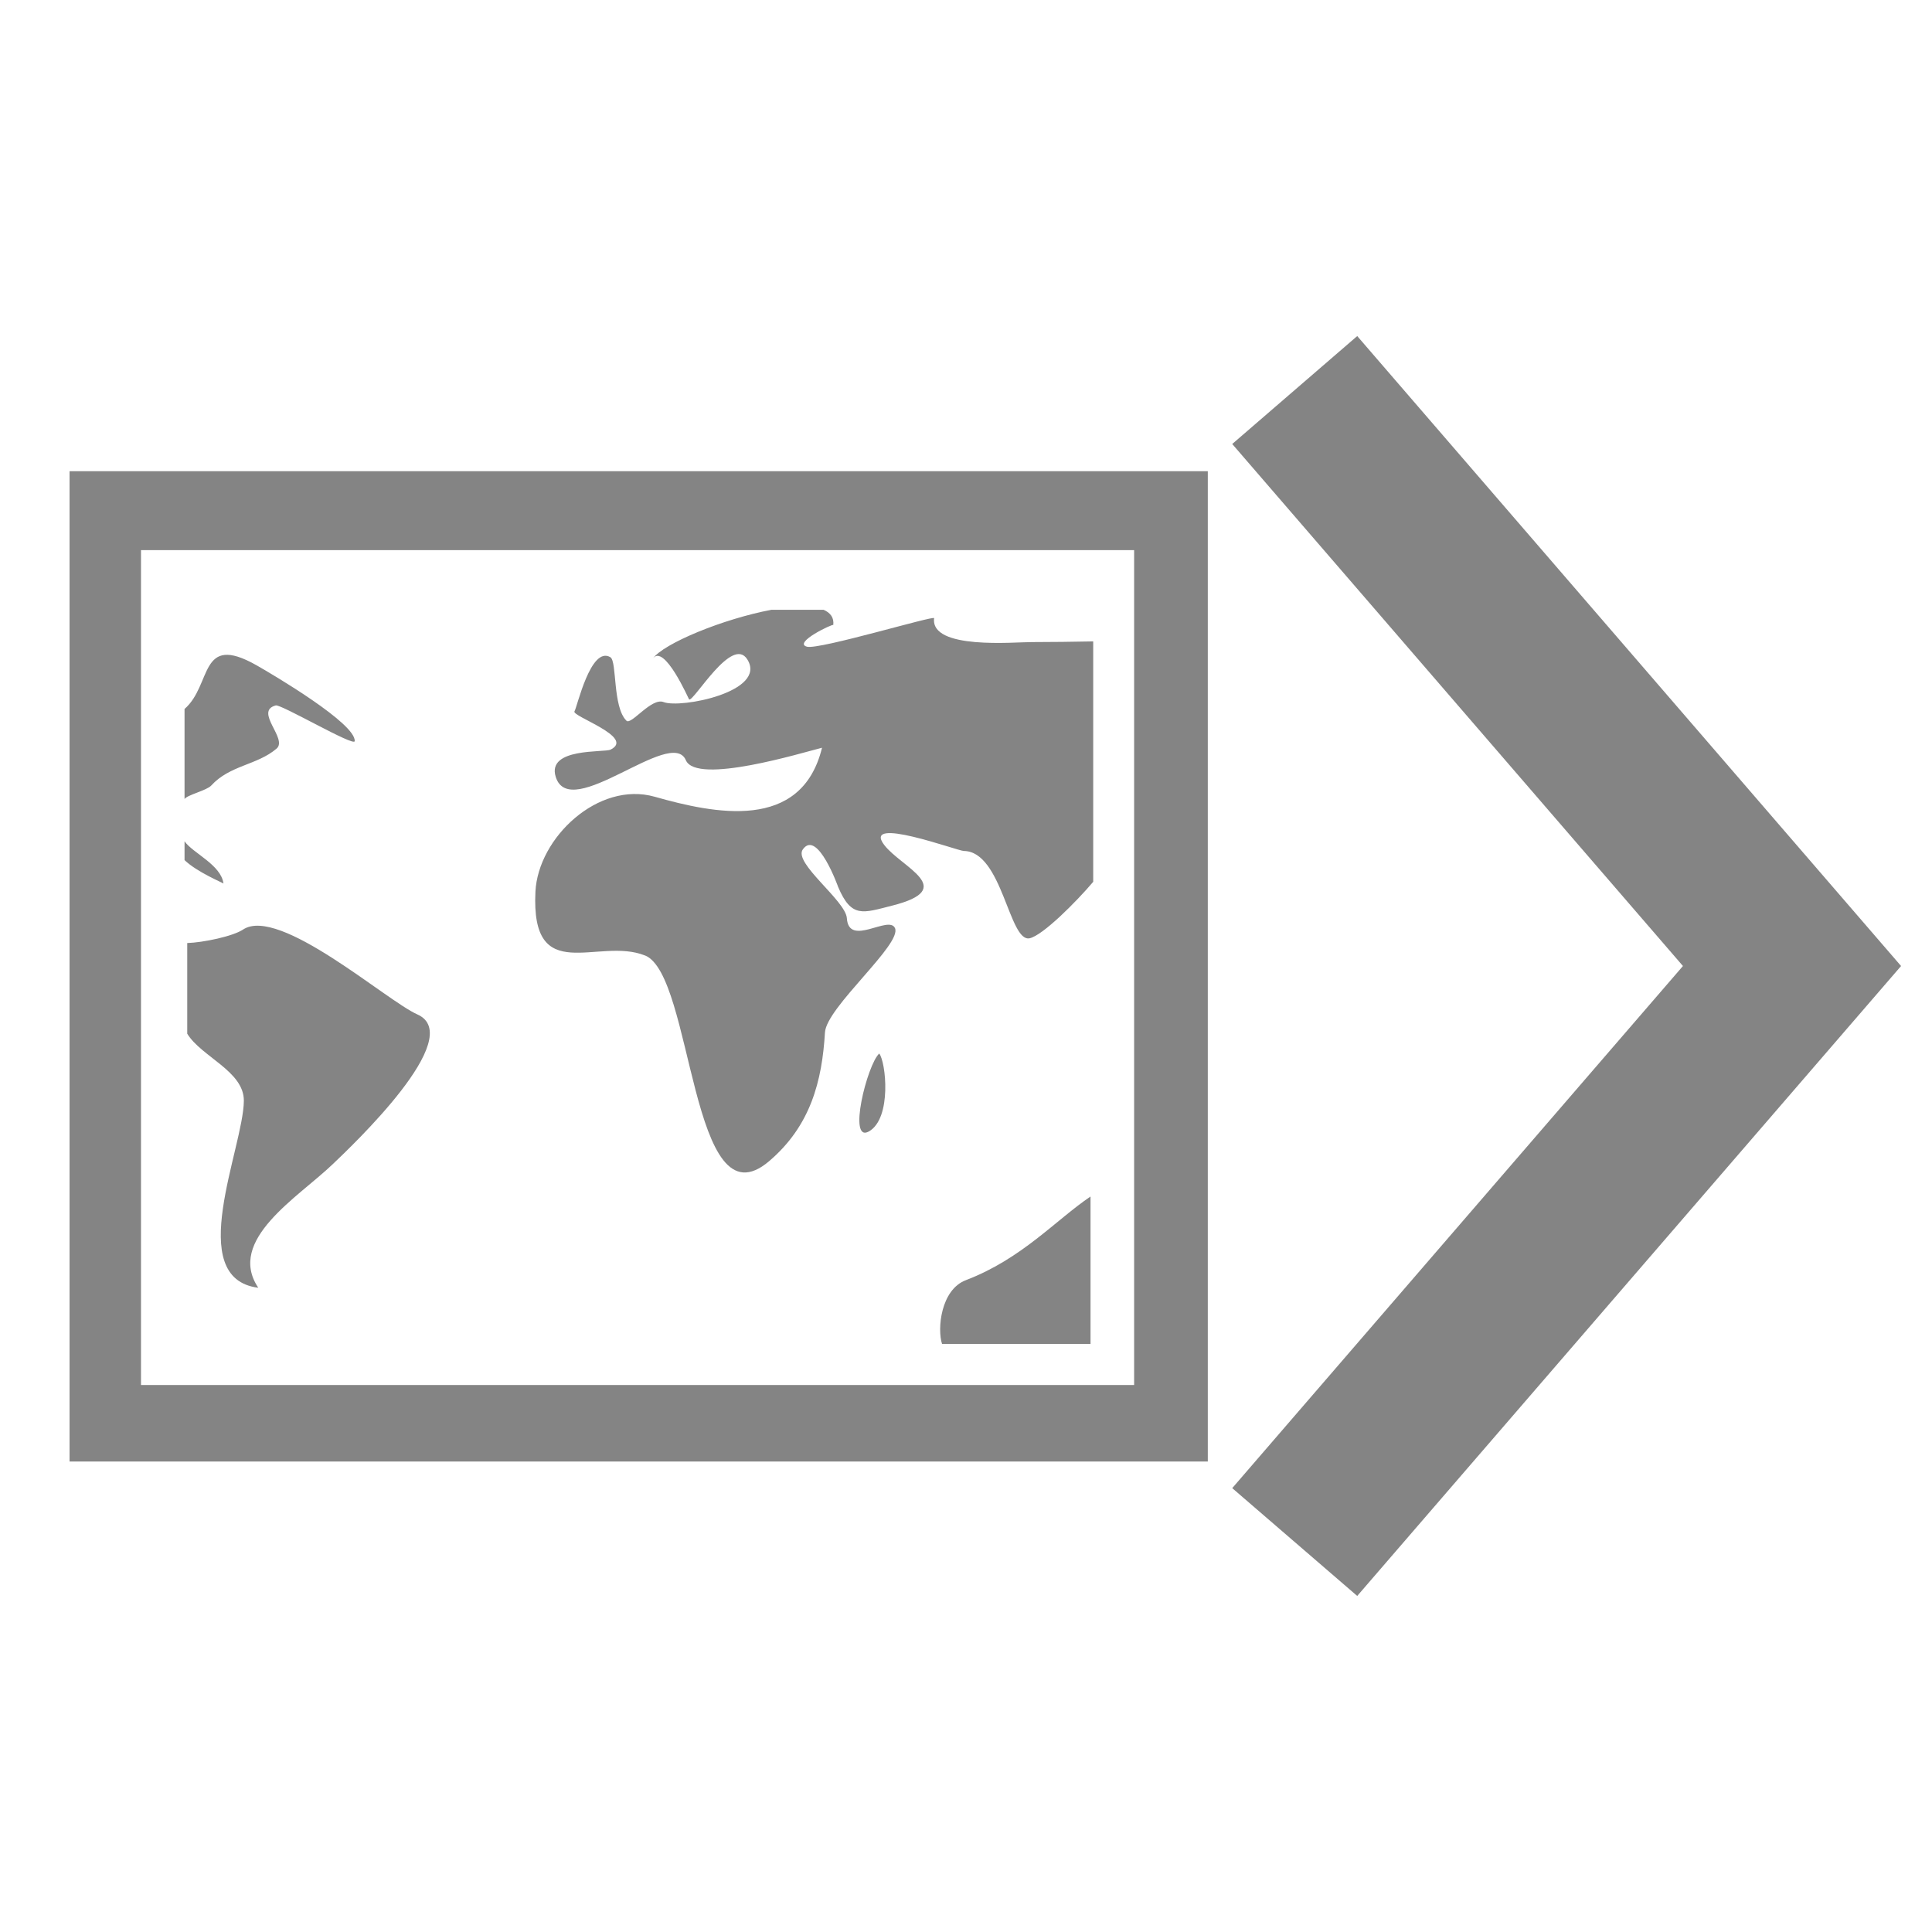 <?xml version="1.0" encoding="UTF-8" standalone="no"?>
<!-- Created with Inkscape (http://www.inkscape.org/) -->

<svg
   xmlns:dc="http://purl.org/dc/elements/1.1/"
   xmlns:cc="http://creativecommons.org/ns#"
   xmlns:rdf="http://www.w3.org/1999/02/22-rdf-syntax-ns#"
   xmlns:svg="http://www.w3.org/2000/svg"
   xmlns="http://www.w3.org/2000/svg"
   xmlns:xlink="http://www.w3.org/1999/xlink"
   xmlns:sodipodi="http://sodipodi.sourceforge.net/DTD/sodipodi-0.dtd"
   xmlns:inkscape="http://www.inkscape.org/namespaces/inkscape"
   width="120"
   height="120"
   id="svg2"
   version="1.1"
   inkscape:version="0.48.4 r9939"
   sodipodi:docname="Neues Dokument 1">
  <defs
     id="defs4">
    <clipPath
       id="clipPath4545"
       clipPathUnits="userSpaceOnUse">
      <path
         id="path4547"
         d="M 0,96 96,96 96,0 0,0 0,96 z"
         inkscape:connector-curvature="0" />
    </clipPath>
    <clipPath
       id="clipPath4517"
       clipPathUnits="userSpaceOnUse">
      <path
         id="path4519"
         d="M 0,96 96,96 96,0 0,0 0,96 z"
         inkscape:connector-curvature="0" />
    </clipPath>
    <clipPath
       id="clipPath4507"
       clipPathUnits="userSpaceOnUse">
      <path
         id="path4509"
         d="M 0,96 96,96 96,0 0,0 0,96 z"
         inkscape:connector-curvature="0" />
    </clipPath>
    <clipPath
       id="clipPath4495"
       clipPathUnits="userSpaceOnUse">
      <path
         id="path4497"
         d="M 0,96 96,96 96,0 0,0 0,96 z"
         inkscape:connector-curvature="0" />
    </clipPath>
    <clipPath
       id="clipPath4477"
       clipPathUnits="userSpaceOnUse">
      <path
         id="path4479"
         d="M 0,96 96,96 96,0 0,0 0,96 z"
         inkscape:connector-curvature="0" />
    </clipPath>
    <clipPath
       id="clipPath4453"
       clipPathUnits="userSpaceOnUse">
      <path
         id="path4455"
         d="M 0,96 96,96 96,0 0,0 0,96 z"
         inkscape:connector-curvature="0" />
    </clipPath>
    <clipPath
       id="clipPath4441"
       clipPathUnits="userSpaceOnUse">
      <path
         id="path4443"
         d="M 0,96 96,96 96,0 0,0 0,96 z"
         inkscape:connector-curvature="0" />
    </clipPath>
    <clipPath
       id="clipPath4429"
       clipPathUnits="userSpaceOnUse">
      <path
         id="path4431"
         d="M 0,96 96,96 96,0 0,0 0,96 z"
         inkscape:connector-curvature="0" />
    </clipPath>
    <clipPath
       id="clipPath4409"
       clipPathUnits="userSpaceOnUse">
      <path
         id="path4411"
         d="M 0,96 96,96 96,0 0,0 0,96 z"
         inkscape:connector-curvature="0" />
    </clipPath>
    <clipPath
       id="clipPath4377"
       clipPathUnits="userSpaceOnUse">
      <path
         id="path4379"
         d="M 0,96 96,96 96,0 0,0 0,96 z"
         inkscape:connector-curvature="0" />
    </clipPath>
    <clipPath
       id="clipPath4337"
       clipPathUnits="userSpaceOnUse">
      <path
         id="path4339"
         d="M 0,96 96,96 96,0 0,0 0,96 z"
         inkscape:connector-curvature="0" />
    </clipPath>
    <clipPath
       id="clipPath4325"
       clipPathUnits="userSpaceOnUse">
      <path
         id="path4327"
         d="M 0,96 96,96 96,0 0,0 0,96 z"
         inkscape:connector-curvature="0" />
    </clipPath>
    <clipPath
       id="clipPath4293"
       clipPathUnits="userSpaceOnUse">
      <path
         id="path4295"
         d="M 0,96 96,96 96,0 0,0 0,96 z"
         inkscape:connector-curvature="0" />
    </clipPath>
    <clipPath
       id="clipPath4283"
       clipPathUnits="userSpaceOnUse">
      <path
         id="path4285"
         d="M 0,96 96,96 96,0 0,0 0,96 z"
         inkscape:connector-curvature="0" />
    </clipPath>
    <clipPath
       id="clipPath4267"
       clipPathUnits="userSpaceOnUse">
      <path
         id="path4269"
         d="M 0,96 96,96 96,0 0,0 0,96 z"
         inkscape:connector-curvature="0" />
    </clipPath>
    <clipPath
       id="clipPath4255"
       clipPathUnits="userSpaceOnUse">
      <path
         id="path4257"
         d="M 0,96 96,96 96,0 0,0 0,96 z"
         inkscape:connector-curvature="0" />
    </clipPath>
    <clipPath
       id="clipPath4239"
       clipPathUnits="userSpaceOnUse">
      <path
         id="path4241"
         d="M 0,96 96,96 96,0 0,0 0,96 z"
         inkscape:connector-curvature="0" />
    </clipPath>
    <clipPath
       id="clipPath4227"
       clipPathUnits="userSpaceOnUse">
      <path
         id="path4229"
         d="M 0,96 96,96 96,0 0,0 0,96 z"
         inkscape:connector-curvature="0" />
    </clipPath>
    <clipPath
       id="clipPath4207"
       clipPathUnits="userSpaceOnUse">
      <path
         id="path4209"
         d="M 0,96 96,96 96,0 0,0 0,96 z"
         inkscape:connector-curvature="0" />
    </clipPath>
    <clipPath
       id="clipPath4193"
       clipPathUnits="userSpaceOnUse">
      <path
         id="path4195"
         d="M 0,96 96,96 96,0 0,0 0,96 z"
         inkscape:connector-curvature="0" />
    </clipPath>
    <clipPath
       id="clipPath4161"
       clipPathUnits="userSpaceOnUse">
      <path
         id="path4163"
         d="M 0,96 96,96 96,0 0,0 0,96 z"
         inkscape:connector-curvature="0" />
    </clipPath>
    <clipPath
       id="clipPath4111"
       clipPathUnits="userSpaceOnUse">
      <path
         id="path4113"
         d="M 0,96 96,96 96,0 0,0 0,96 z"
         inkscape:connector-curvature="0" />
    </clipPath>
    <clipPath
       id="clipPath4091"
       clipPathUnits="userSpaceOnUse">
      <path
         id="path4093"
         d="M 0,96 96,96 96,0 0,0 0,96 z"
         inkscape:connector-curvature="0" />
    </clipPath>
    <clipPath
       id="clipPath4079"
       clipPathUnits="userSpaceOnUse">
      <path
         id="path4081"
         d="M 0,96 96,96 96,0 0,0 0,96 z"
         inkscape:connector-curvature="0" />
    </clipPath>
    <clipPath
       id="clipPath4063"
       clipPathUnits="userSpaceOnUse">
      <path
         id="path4065"
         d="M 0,96 96,96 96,0 0,0 0,96 z"
         inkscape:connector-curvature="0" />
    </clipPath>
    <clipPath
       id="clipPath4049"
       clipPathUnits="userSpaceOnUse">
      <path
         id="path4051"
         d="M 0,96 96,96 96,0 0,0 0,96 z"
         inkscape:connector-curvature="0" />
    </clipPath>
    <clipPath
       id="clipPath4037"
       clipPathUnits="userSpaceOnUse">
      <path
         id="path4039"
         d="M 0,96 96,96 96,0 0,0 0,96 z"
         inkscape:connector-curvature="0" />
    </clipPath>
    <clipPath
       id="clipPath4021"
       clipPathUnits="userSpaceOnUse">
      <path
         id="path4023"
         d="M 0,96 96,96 96,0 0,0 0,96 z"
         inkscape:connector-curvature="0" />
    </clipPath>
    <clipPath
       id="clipPath4005"
       clipPathUnits="userSpaceOnUse">
      <path
         id="path4007"
         d="M 0,96 96,96 96,0 0,0 0,96 z"
         inkscape:connector-curvature="0" />
    </clipPath>
    <clipPath
       id="clipPath3973"
       clipPathUnits="userSpaceOnUse">
      <path
         id="path3975"
         d="M 0,96 96,96 96,0 0,0 0,96 z"
         inkscape:connector-curvature="0" />
    </clipPath>
    <clipPath
       id="clipPath3957"
       clipPathUnits="userSpaceOnUse">
      <path
         id="path3959"
         d="M 0,96 96,96 96,0 0,0 0,96 z"
         inkscape:connector-curvature="0" />
    </clipPath>
    <clipPath
       id="clipPath3941"
       clipPathUnits="userSpaceOnUse">
      <path
         id="path3943"
         d="M 0,96 96,96 96,0 0,0 0,96 z"
         inkscape:connector-curvature="0" />
    </clipPath>
    <clipPath
       id="clipPath3925"
       clipPathUnits="userSpaceOnUse">
      <path
         id="path3927"
         d="M 0,96 96,96 96,0 0,0 0,96 z"
         inkscape:connector-curvature="0" />
    </clipPath>
    <clipPath
       id="clipPath3913"
       clipPathUnits="userSpaceOnUse">
      <path
         id="path3915"
         d="M 0,96 96,96 96,0 0,0 0,96 z"
         inkscape:connector-curvature="0" />
    </clipPath>
    <clipPath
       id="clipPath3903"
       clipPathUnits="userSpaceOnUse">
      <path
         id="path3905"
         d="M 0,96 96,96 96,0 0,0 0,96 z"
         inkscape:connector-curvature="0" />
    </clipPath>
    <clipPath
       id="clipPath3887"
       clipPathUnits="userSpaceOnUse">
      <path
         id="path3889"
         d="M 0,96 96,96 96,0 0,0 0,96 z"
         inkscape:connector-curvature="0" />
    </clipPath>
    <clipPath
       id="clipPath3831"
       clipPathUnits="userSpaceOnUse">
      <path
         id="path3833"
         d="M 0,96 96,96 96,0 0,0 0,96 z"
         inkscape:connector-curvature="0" />
    </clipPath>
    <clipPath
       id="clipPath3815"
       clipPathUnits="userSpaceOnUse">
      <path
         id="path3817"
         d="M 0,96 96,96 96,0 0,0 0,96 z"
         inkscape:connector-curvature="0" />
    </clipPath>
    <clipPath
       id="clipPath3793"
       clipPathUnits="userSpaceOnUse">
      <path
         id="path3795"
         d="M 0,96 96,96 96,0 0,0 0,96 z"
         inkscape:connector-curvature="0" />
    </clipPath>
    <clipPath
       id="clipPath3777"
       clipPathUnits="userSpaceOnUse">
      <path
         id="path3779"
         d="M 0,96 96,96 96,0 0,0 0,96 z"
         inkscape:connector-curvature="0" />
    </clipPath>
    <clipPath
       id="clipPath3761"
       clipPathUnits="userSpaceOnUse">
      <path
         id="path3763"
         d="M 0,96 96,96 96,0 0,0 0,96 z"
         inkscape:connector-curvature="0" />
    </clipPath>
    <clipPath
       id="clipPath3713"
       clipPathUnits="userSpaceOnUse">
      <path
         id="path3715"
         d="M 0,96 96,96 96,0 0,0 0,96 z"
         inkscape:connector-curvature="0" />
    </clipPath>
    <clipPath
       id="clipPath3697"
       clipPathUnits="userSpaceOnUse">
      <path
         id="path3699"
         d="M 0,96 96,96 96,0 0,0 0,96 z"
         inkscape:connector-curvature="0" />
    </clipPath>
    <clipPath
       id="clipPath3645"
       clipPathUnits="userSpaceOnUse">
      <path
         id="path3647"
         d="M 0,96 96,96 96,0 0,0 0,96 z"
         inkscape:connector-curvature="0" />
    </clipPath>
    <clipPath
       id="clipPath3633"
       clipPathUnits="userSpaceOnUse">
      <path
         id="path3635"
         d="M 0,96 96,96 96,0 0,0 0,96 z"
         inkscape:connector-curvature="0" />
    </clipPath>
    <clipPath
       id="clipPath3621"
       clipPathUnits="userSpaceOnUse">
      <path
         id="path3623"
         d="M 0,96 96,96 96,0 0,0 0,96 z"
         inkscape:connector-curvature="0" />
    </clipPath>
    <clipPath
       id="clipPath3609"
       clipPathUnits="userSpaceOnUse">
      <path
         id="path3611"
         d="M 0,96 96,96 96,0 0,0 0,96 z"
         inkscape:connector-curvature="0" />
    </clipPath>
    <clipPath
       id="clipPath3595"
       clipPathUnits="userSpaceOnUse">
      <path
         id="path3597"
         d="M 0,96 96,96 96,0 0,0 0,96 z"
         inkscape:connector-curvature="0" />
    </clipPath>
    <clipPath
       id="clipPath3583"
       clipPathUnits="userSpaceOnUse">
      <path
         id="path3585"
         d="M 0,96 96,96 96,0 0,0 0,96 z"
         inkscape:connector-curvature="0" />
    </clipPath>
    <clipPath
       id="clipPath3567"
       clipPathUnits="userSpaceOnUse">
      <path
         id="path3569"
         d="M 0,96 96,96 96,0 0,0 0,96 z"
         inkscape:connector-curvature="0" />
    </clipPath>
    <clipPath
       id="clipPath3555"
       clipPathUnits="userSpaceOnUse">
      <path
         id="path3557"
         d="M 0,96 96,96 96,0 0,0 0,96 z"
         inkscape:connector-curvature="0" />
    </clipPath>
    <clipPath
       id="clipPath3543"
       clipPathUnits="userSpaceOnUse">
      <path
         id="path3545"
         d="M 0,96 96,96 96,0 0,0 0,96 z"
         inkscape:connector-curvature="0" />
    </clipPath>
    <clipPath
       id="clipPath3527"
       clipPathUnits="userSpaceOnUse">
      <path
         id="path3529"
         d="M 0,96 96,96 96,0 0,0 0,96 z"
         inkscape:connector-curvature="0" />
    </clipPath>
    <clipPath
       id="clipPath3515"
       clipPathUnits="userSpaceOnUse">
      <path
         id="path3517"
         d="M 0,96 96,96 96,0 0,0 0,96 z"
         inkscape:connector-curvature="0" />
    </clipPath>
    <clipPath
       id="clipPath3499"
       clipPathUnits="userSpaceOnUse">
      <path
         id="path3501"
         d="M 0,96 96,96 96,0 0,0 0,96 z"
         inkscape:connector-curvature="0" />
    </clipPath>
    <clipPath
       id="clipPath3487"
       clipPathUnits="userSpaceOnUse">
      <path
         id="path3489"
         d="M 0,96 96,96 96,0 0,0 0,96 z"
         inkscape:connector-curvature="0" />
    </clipPath>
    <clipPath
       id="clipPath3475"
       clipPathUnits="userSpaceOnUse">
      <path
         id="path3477"
         d="M 0,96 96,96 96,0 0,0 0,96 z"
         inkscape:connector-curvature="0" />
    </clipPath>
    <clipPath
       id="clipPath3451"
       clipPathUnits="userSpaceOnUse">
      <path
         id="path3453"
         d="M 0,96 96,96 96,0 0,0 0,96 z"
         inkscape:connector-curvature="0" />
    </clipPath>
    <clipPath
       id="clipPath3439"
       clipPathUnits="userSpaceOnUse">
      <path
         id="path3441"
         d="M 0,96 96,96 96,0 0,0 0,96 z"
         inkscape:connector-curvature="0" />
    </clipPath>
    <clipPath
       id="clipPath3423"
       clipPathUnits="userSpaceOnUse">
      <path
         id="path3425"
         d="M 0,96 96,96 96,0 0,0 0,96 z"
         inkscape:connector-curvature="0" />
    </clipPath>
    <clipPath
       id="clipPath3411"
       clipPathUnits="userSpaceOnUse">
      <path
         id="path3413"
         d="M 0,96 96,96 96,0 0,0 0,96 z"
         inkscape:connector-curvature="0" />
    </clipPath>
    <clipPath
       id="clipPath3399"
       clipPathUnits="userSpaceOnUse">
      <path
         id="path3401"
         d="M 0,96 96,96 96,0 0,0 0,96 z"
         inkscape:connector-curvature="0" />
    </clipPath>
    <clipPath
       id="clipPath3387"
       clipPathUnits="userSpaceOnUse">
      <path
         id="path3389"
         d="M 0,96 96,96 96,0 0,0 0,96 z"
         inkscape:connector-curvature="0" />
    </clipPath>
    <clipPath
       id="clipPath3375"
       clipPathUnits="userSpaceOnUse">
      <path
         id="path3377"
         d="M 0,96 96,96 96,0 0,0 0,96 z"
         inkscape:connector-curvature="0" />
    </clipPath>
    <clipPath
       id="clipPath3363"
       clipPathUnits="userSpaceOnUse">
      <path
         id="path3365"
         d="M 0,96 96,96 96,0 0,0 0,96 z"
         inkscape:connector-curvature="0" />
    </clipPath>
    <clipPath
       id="clipPath3339"
       clipPathUnits="userSpaceOnUse">
      <path
         id="path3341"
         d="M 0,96 96,96 96,0 0,0 0,96 z"
         inkscape:connector-curvature="0" />
    </clipPath>
    <clipPath
       id="clipPath3327"
       clipPathUnits="userSpaceOnUse">
      <path
         id="path3329"
         d="M 0,96 96,96 96,0 0,0 0,96 z"
         inkscape:connector-curvature="0" />
    </clipPath>
    <clipPath
       id="clipPath3307"
       clipPathUnits="userSpaceOnUse">
      <path
         id="path3309"
         d="M 0,96 96,96 96,0 0,0 0,96 z"
         inkscape:connector-curvature="0" />
    </clipPath>
    <clipPath
       id="clipPath3285"
       clipPathUnits="userSpaceOnUse">
      <path
         id="path3287"
         d="M 0,96 96,96 96,0 0,0 0,96 z"
         inkscape:connector-curvature="0" />
    </clipPath>
    <clipPath
       id="clipPath3261"
       clipPathUnits="userSpaceOnUse">
      <path
         id="path3263"
         d="M 0,96 96,96 96,0 0,0 0,96 z"
         inkscape:connector-curvature="0" />
    </clipPath>
    <clipPath
       id="clipPath3251"
       clipPathUnits="userSpaceOnUse">
      <path
         id="path3253"
         d="M 0,96 96,96 96,0 0,0 0,96 z"
         inkscape:connector-curvature="0" />
    </clipPath>
    <clipPath
       id="clipPath3235"
       clipPathUnits="userSpaceOnUse">
      <path
         id="path3237"
         d="M 0,96 96,96 96,0 0,0 0,96 z"
         inkscape:connector-curvature="0" />
    </clipPath>
    <clipPath
       id="clipPath3215"
       clipPathUnits="userSpaceOnUse">
      <path
         id="path3217"
         d="M 0,96 96,96 96,0 0,0 0,96 z"
         inkscape:connector-curvature="0" />
    </clipPath>
    <clipPath
       id="clipPath3199"
       clipPathUnits="userSpaceOnUse">
      <path
         id="path3201"
         d="M 0,96 96,96 96,0 0,0 0,96 z"
         inkscape:connector-curvature="0" />
    </clipPath>
    <clipPath
       id="clipPath3183"
       clipPathUnits="userSpaceOnUse">
      <path
         id="path3185"
         d="M 0,96 96,96 96,0 0,0 0,96 z"
         inkscape:connector-curvature="0" />
    </clipPath>
    <clipPath
       id="clipPath3159"
       clipPathUnits="userSpaceOnUse">
      <path
         id="path3161"
         d="M 0,96 96,96 96,0 0,0 0,96 z"
         inkscape:connector-curvature="0" />
    </clipPath>
    <clipPath
       id="clipPath3131"
       clipPathUnits="userSpaceOnUse">
      <path
         id="path3133"
         d="M 0,96 96,96 96,0 0,0 0,96 z"
         inkscape:connector-curvature="0" />
    </clipPath>
    <clipPath
       id="clipPath3121"
       clipPathUnits="userSpaceOnUse">
      <path
         id="path3123"
         d="M 0,96 96,96 96,0 0,0 0,96 z"
         inkscape:connector-curvature="0" />
    </clipPath>
    <clipPath
       id="clipPath3105"
       clipPathUnits="userSpaceOnUse">
      <path
         id="path3107"
         d="M 0,96 96,96 96,0 0,0 0,96 z"
         inkscape:connector-curvature="0" />
    </clipPath>
    <clipPath
       id="clipPath3093"
       clipPathUnits="userSpaceOnUse">
      <path
         id="path3095"
         d="M 0,96 96,96 96,0 0,0 0,96 z"
         inkscape:connector-curvature="0" />
    </clipPath>
    <clipPath
       id="clipPath3083"
       clipPathUnits="userSpaceOnUse">
      <path
         id="path3085"
         d="M 0,96 96,96 96,0 0,0 0,96 z"
         inkscape:connector-curvature="0" />
    </clipPath>
    <clipPath
       id="clipPath3073"
       clipPathUnits="userSpaceOnUse">
      <path
         id="path3075"
         d="M 0,96 96,96 96,0 0,0 0,96 z"
         inkscape:connector-curvature="0" />
    </clipPath>
    <clipPath
       id="clipPath3057"
       clipPathUnits="userSpaceOnUse">
      <path
         id="path3059"
         d="M 0,96 96,96 96,0 0,0 0,96 z"
         inkscape:connector-curvature="0" />
    </clipPath>
    <clipPath
       id="clipPath3045"
       clipPathUnits="userSpaceOnUse">
      <path
         id="path3047"
         d="M 0,96 96,96 96,0 0,0 0,96 z"
         inkscape:connector-curvature="0" />
    </clipPath>
    <clipPath
       id="clipPath3033"
       clipPathUnits="userSpaceOnUse">
      <path
         id="path3035"
         d="M 0,96 96,96 96,0 0,0 0,96 z"
         inkscape:connector-curvature="0" />
    </clipPath>
    <clipPath
       id="clipPath3021"
       clipPathUnits="userSpaceOnUse">
      <path
         id="path3023"
         d="M 0,96 96,96 96,0 0,0 0,96 z"
         inkscape:connector-curvature="0" />
    </clipPath>
    <linearGradient
       id="linearGradient3007"
       spreadMethod="pad"
       gradientTransform="matrix(0,96,96,0,48,0)"
       gradientUnits="userSpaceOnUse"
       y2="0"
       x2="1"
       y1="0"
       x1="0">
      <stop
         id="stop3009"
         offset="0"
         style="stop-opacity:1;stop-color:#272d33" />
      <stop
         id="stop3011"
         offset="1"
         style="stop-opacity:1;stop-color:#000000" />
    </linearGradient>
    <linearGradient
       inkscape:collect="always"
       xlink:href="#linearGradient3007"
       id="linearGradient6577"
       gradientUnits="userSpaceOnUse"
       gradientTransform="matrix(0,96,96,0,48,0)"
       spreadMethod="pad"
       x1="0"
       y1="0"
       x2="1"
       y2="0" />
  </defs>
  <sodipodi:namedview
     id="base"
     pagecolor="#ffffff"
     bordercolor="#666666"
     borderopacity="1.0"
     inkscape:pageopacity="0.0"
     inkscape:pageshadow="2"
     inkscape:zoom="1.979899"
     inkscape:cx="36.685426"
     inkscape:cy="-33.704509"
     inkscape:document-units="px"
     inkscape:current-layer="layer1"
     showgrid="false"
     fit-margin-top="0"
     fit-margin-left="0"
     fit-margin-right="0"
     fit-margin-bottom="0"
     inkscape:window-width="1920"
     inkscape:window-height="1017"
     inkscape:window-x="-8"
     inkscape:window-y="-8"
     inkscape:window-maximized="1" />
  <g
     inkscape:label="Ebene 1"
     inkscape:groupmode="layer"
     id="layer1"
     transform="translate(-224.938,-402.232)">
    <g
       id="g3899"
       transform="matrix(1.219,0,0,-1.219,206.096,520.767)"
       inkscape:export-filename="C:\Users\g_pape02\Documents\GitHub\lcs-app\car.ioMockup\res\drawable-mdpi\navigation_go_to_map.png"
       inkscape:export-xdpi="24"
       inkscape:export-ydpi="24"
       style="fill:#333333;fill-opacity:0.6">
      <g
         id="g3901"
         clip-path="url(#clipPath3903)"
         style="fill:#333333;fill-opacity:0.6">
        <path
           inkscape:connector-curvature="0"
           d="m 73.244,26.67 -50.603,0 0,42.539 50.603,0 0,-42.539 z m 3.754,46.559 -57.997,0 0,-50.458 57.997,0 0,50.458 z M 26.843,52.22 c -0.117,0.952 -1.559,1.548 -1.983,2.152 l 0,-0.957 c 0.638,-0.617 1.979,-1.166 1.983,-1.195 M 64.673,32.012 c -1.284,-0.487 -1.466,-2.488 -1.216,-3.252 l 7.566,0 0,7.513 c -1.755,-1.181 -3.497,-3.174 -6.35,-4.261 M 48.32,48.558 c 2.476,-0.988 2.31,-13.911 6.327,-10.483 2.116,1.803 2.697,4.085 2.844,6.559 0.077,1.286 3.948,4.503 3.567,5.319 -0.318,0.675 -2.353,-0.99 -2.451,0.501 -0.058,0.896 -2.739,2.812 -2.245,3.504 0.746,1.057 1.812,-1.939 1.799,-1.907 0.682,-1.615 1.27,-1.329 2.743,-0.959 3.416,0.862 0.494,1.941 -0.389,3.089 -1.172,1.527 3.733,-0.297 4.05,-0.301 1.965,-0.016 2.306,-4.68 3.357,-4.448 0.672,0.149 2.367,1.85 3.238,2.877 l 0,12.249 c -0.727,-0.016 -2.412,-0.038 -3.137,-0.035 -0.854,0.006 -5.172,-0.408 -4.97,1.219 0.02,0.153 -5.848,-1.614 -6.475,-1.455 -0.751,0.197 1.348,1.196 1.337,1.105 0.045,0.385 -0.153,0.626 -0.491,0.776 l -2.663,0 c -2.442,-0.459 -5.495,-1.708 -6.049,-2.494 0.582,0.824 1.841,-2.068 1.859,-2.076 0.244,-0.106 2.196,3.293 2.969,2.035 1.012,-1.64 -3.403,-2.506 -4.272,-2.166 -0.617,0.242 -1.648,-1.185 -1.89,-0.951 -0.715,0.702 -0.476,3.032 -0.82,3.236 -1.006,0.596 -1.697,-2.562 -1.829,-2.756 -0.17,-0.247 3.114,-1.318 1.842,-1.95 -0.327,-0.164 -3.26,0.11 -2.799,-1.386 0.731,-2.366 5.895,2.572 6.631,0.846 0.544,-1.27 5.922,0.381 6.939,0.634 -1.05,-4.3 -5.495,-3.354 -8.529,-2.496 -2.863,0.809 -5.937,-2.082 -6.074,-4.842 -0.237,-4.885 3.194,-2.285 5.578,-3.247 m 11.417,-8.964 c 1.179,0.676 0.86,3.557 0.522,3.968 -0.621,-0.577 -1.618,-4.592 -0.522,-3.968 M 29.55,59.097 c 0.584,0.499 -1.161,1.905 -0.041,2.199 0.271,0.069 3.997,-2.117 4.021,-1.821 0.075,0.885 -4.105,3.357 -5.004,3.868 -2.942,1.664 -2.246,-0.994 -3.666,-2.228 l 0,-4.588 c 0.14,0.212 1.132,0.437 1.36,0.687 0.951,1.042 2.334,1.033 3.33,1.882 M 28.617,31.624 c -1.631,2.438 2.016,4.594 3.792,6.295 0.974,0.931 6.874,6.502 4.309,7.635 -1.565,0.691 -7.038,5.541 -8.877,4.322 -0.509,-0.343 -2.036,-0.664 -2.844,-0.687 l 0,-4.619 c 0.717,-1.177 2.899,-1.912 2.885,-3.423 -0.024,-2.412 -3.068,-9.045 0.735,-9.523"
           style="fill:#333333;fill-opacity:0.6;fill-rule:nonzero;stroke:none"
           id="path3907" />
      </g>
    </g>
    <g
       id="g4557"
       transform="matrix(1.25,0,0,-1.25,301.474,429.809)"
       inkscape:export-filename="C:\Users\g_pape02\Documents\GitHub\lcs-app\car.ioMockup\res\drawable-mdpi\navigation_go_to_map.png"
       inkscape:export-xdpi="24"
       inkscape:export-ydpi="24"
       style="fill:#333333;fill-opacity:0.6">
      <path
         inkscape:connector-curvature="0"
         d="M 0,0 22.396,-25.939 0,-51.883 6.211,-57.24 33.234,-25.939 6.211,5.363 0,0 z"
         style="fill:#333333;fill-opacity:0.6;fill-rule:nonzero;stroke:none"
         id="path4559" />
    </g>
  </g>
</svg>
